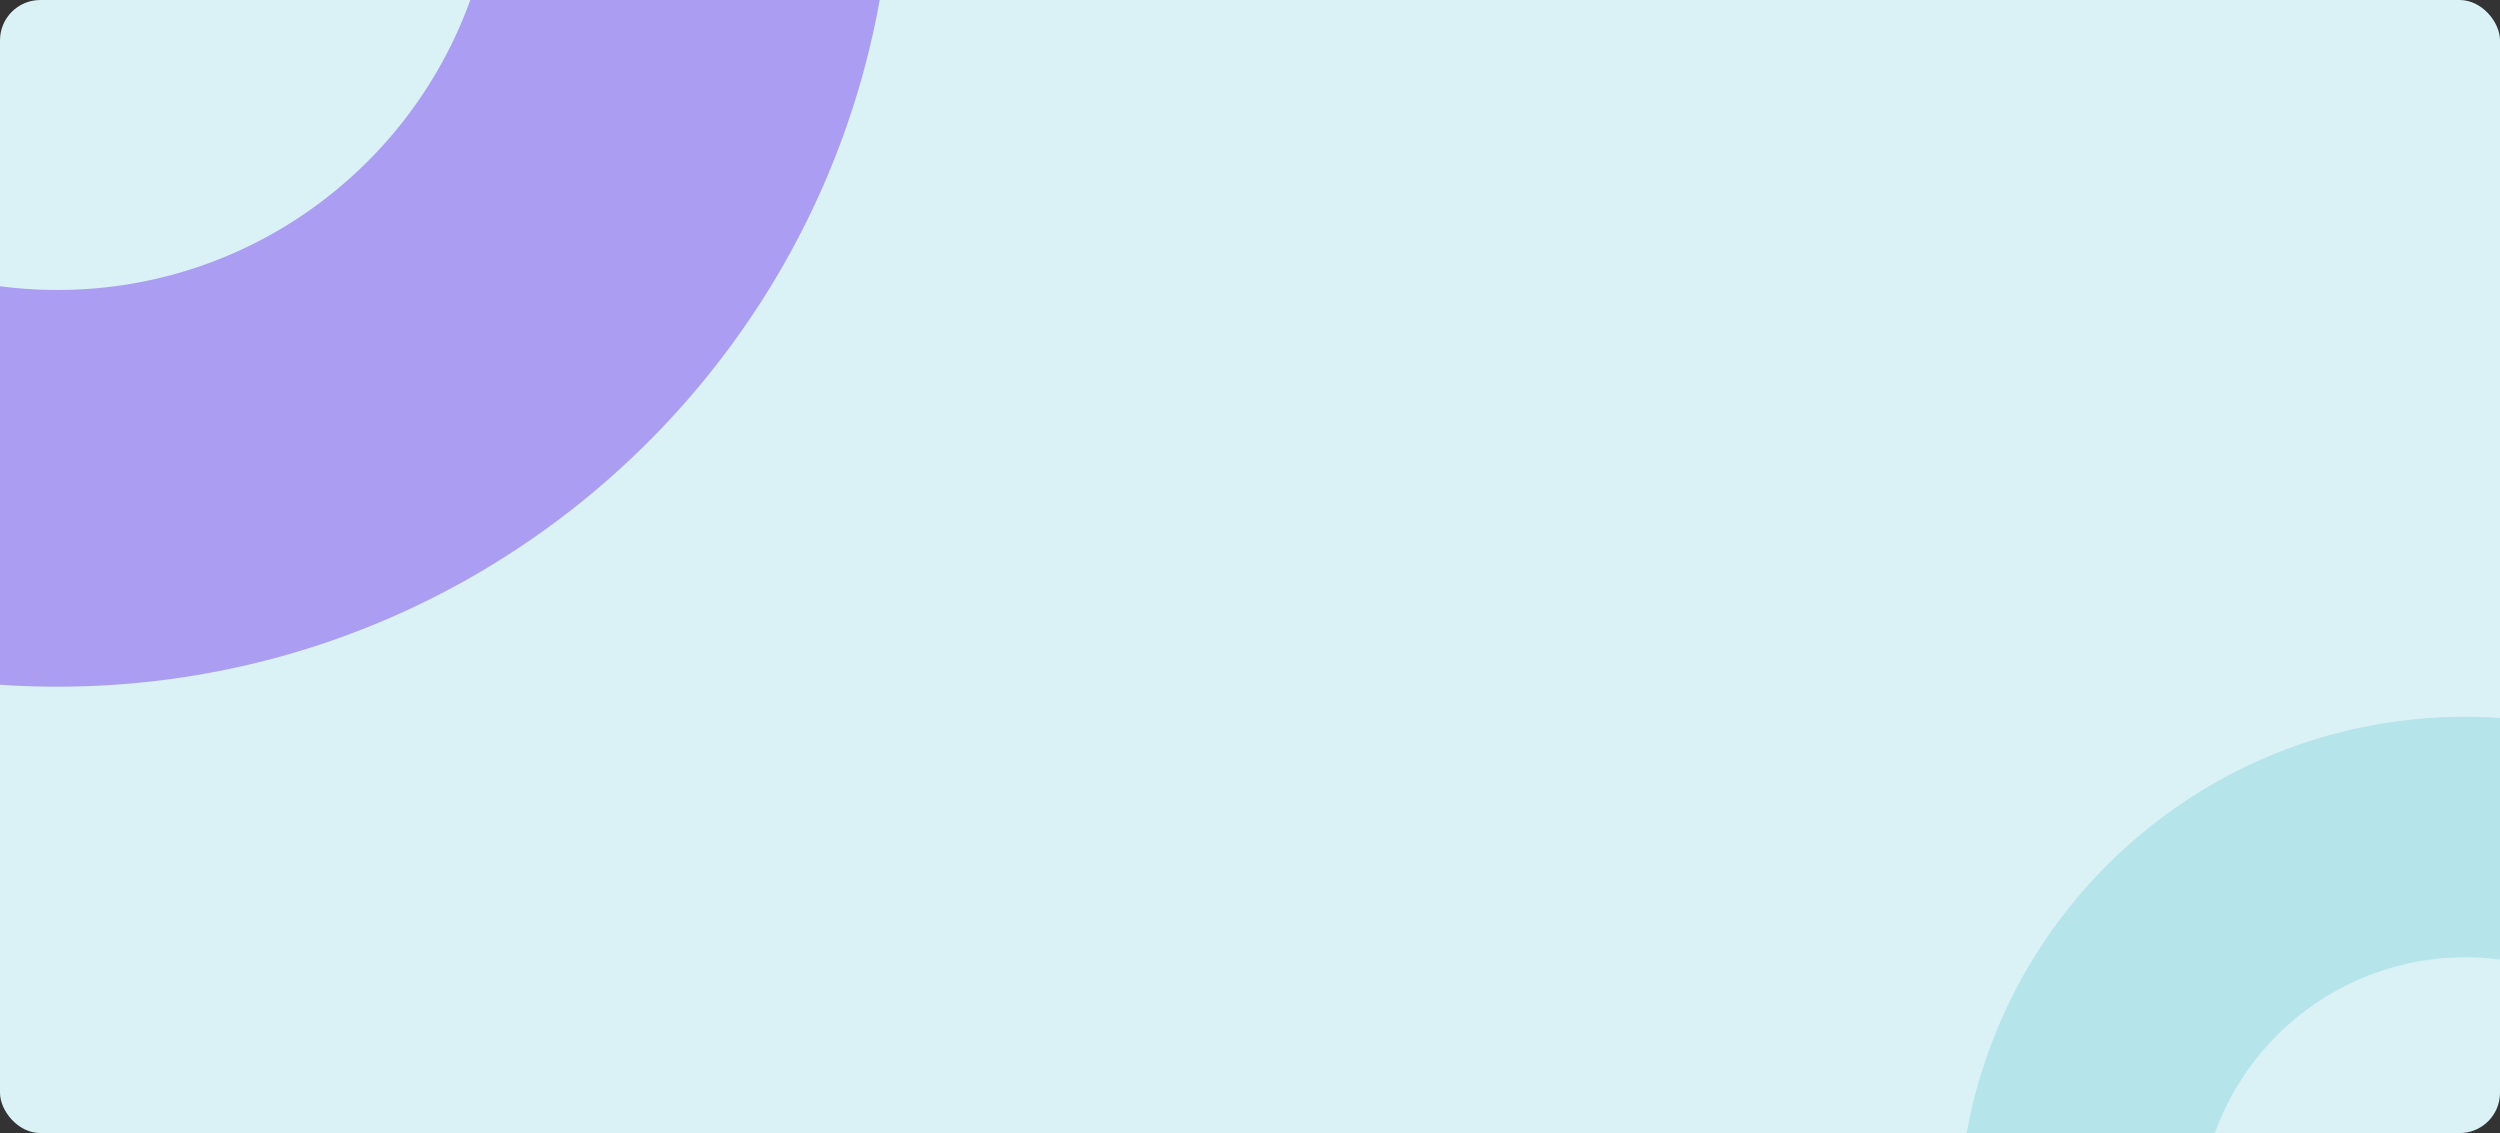 <svg xmlns="http://www.w3.org/2000/svg" width="1240" height="562" viewBox="0 0 1240 562"><rect x="0" y="0" width="1240" height="562" fill="#333333" stroke="none"/><g transform="translate(-205 -4152)"><g transform="translate(0 -85)"><g transform="translate(205 4237)"><rect width="1240" height="562" rx="20" transform="translate(0)" fill="#daf1f5"/><path d="M0,206.472H123.1A132.092,132.092,0,0,1,264.51,120.406V.588Q255.958.007,247.257,0C123.782,0,21.113,89.075,0,206.472Z" transform="translate(975.491 355.528)" fill="#b5e4eb"/><path d="M436.333,0H233.271C203.029,83.866,122.751,143.826,28.459,143.826A219.653,219.653,0,0,1,0,141.974V339.625q14.107.957,28.459.97C232.144,340.594,401.505,193.656,436.333,0Z" transform="translate(0 0)" fill="#ab9df1"/></g></g></g></svg>